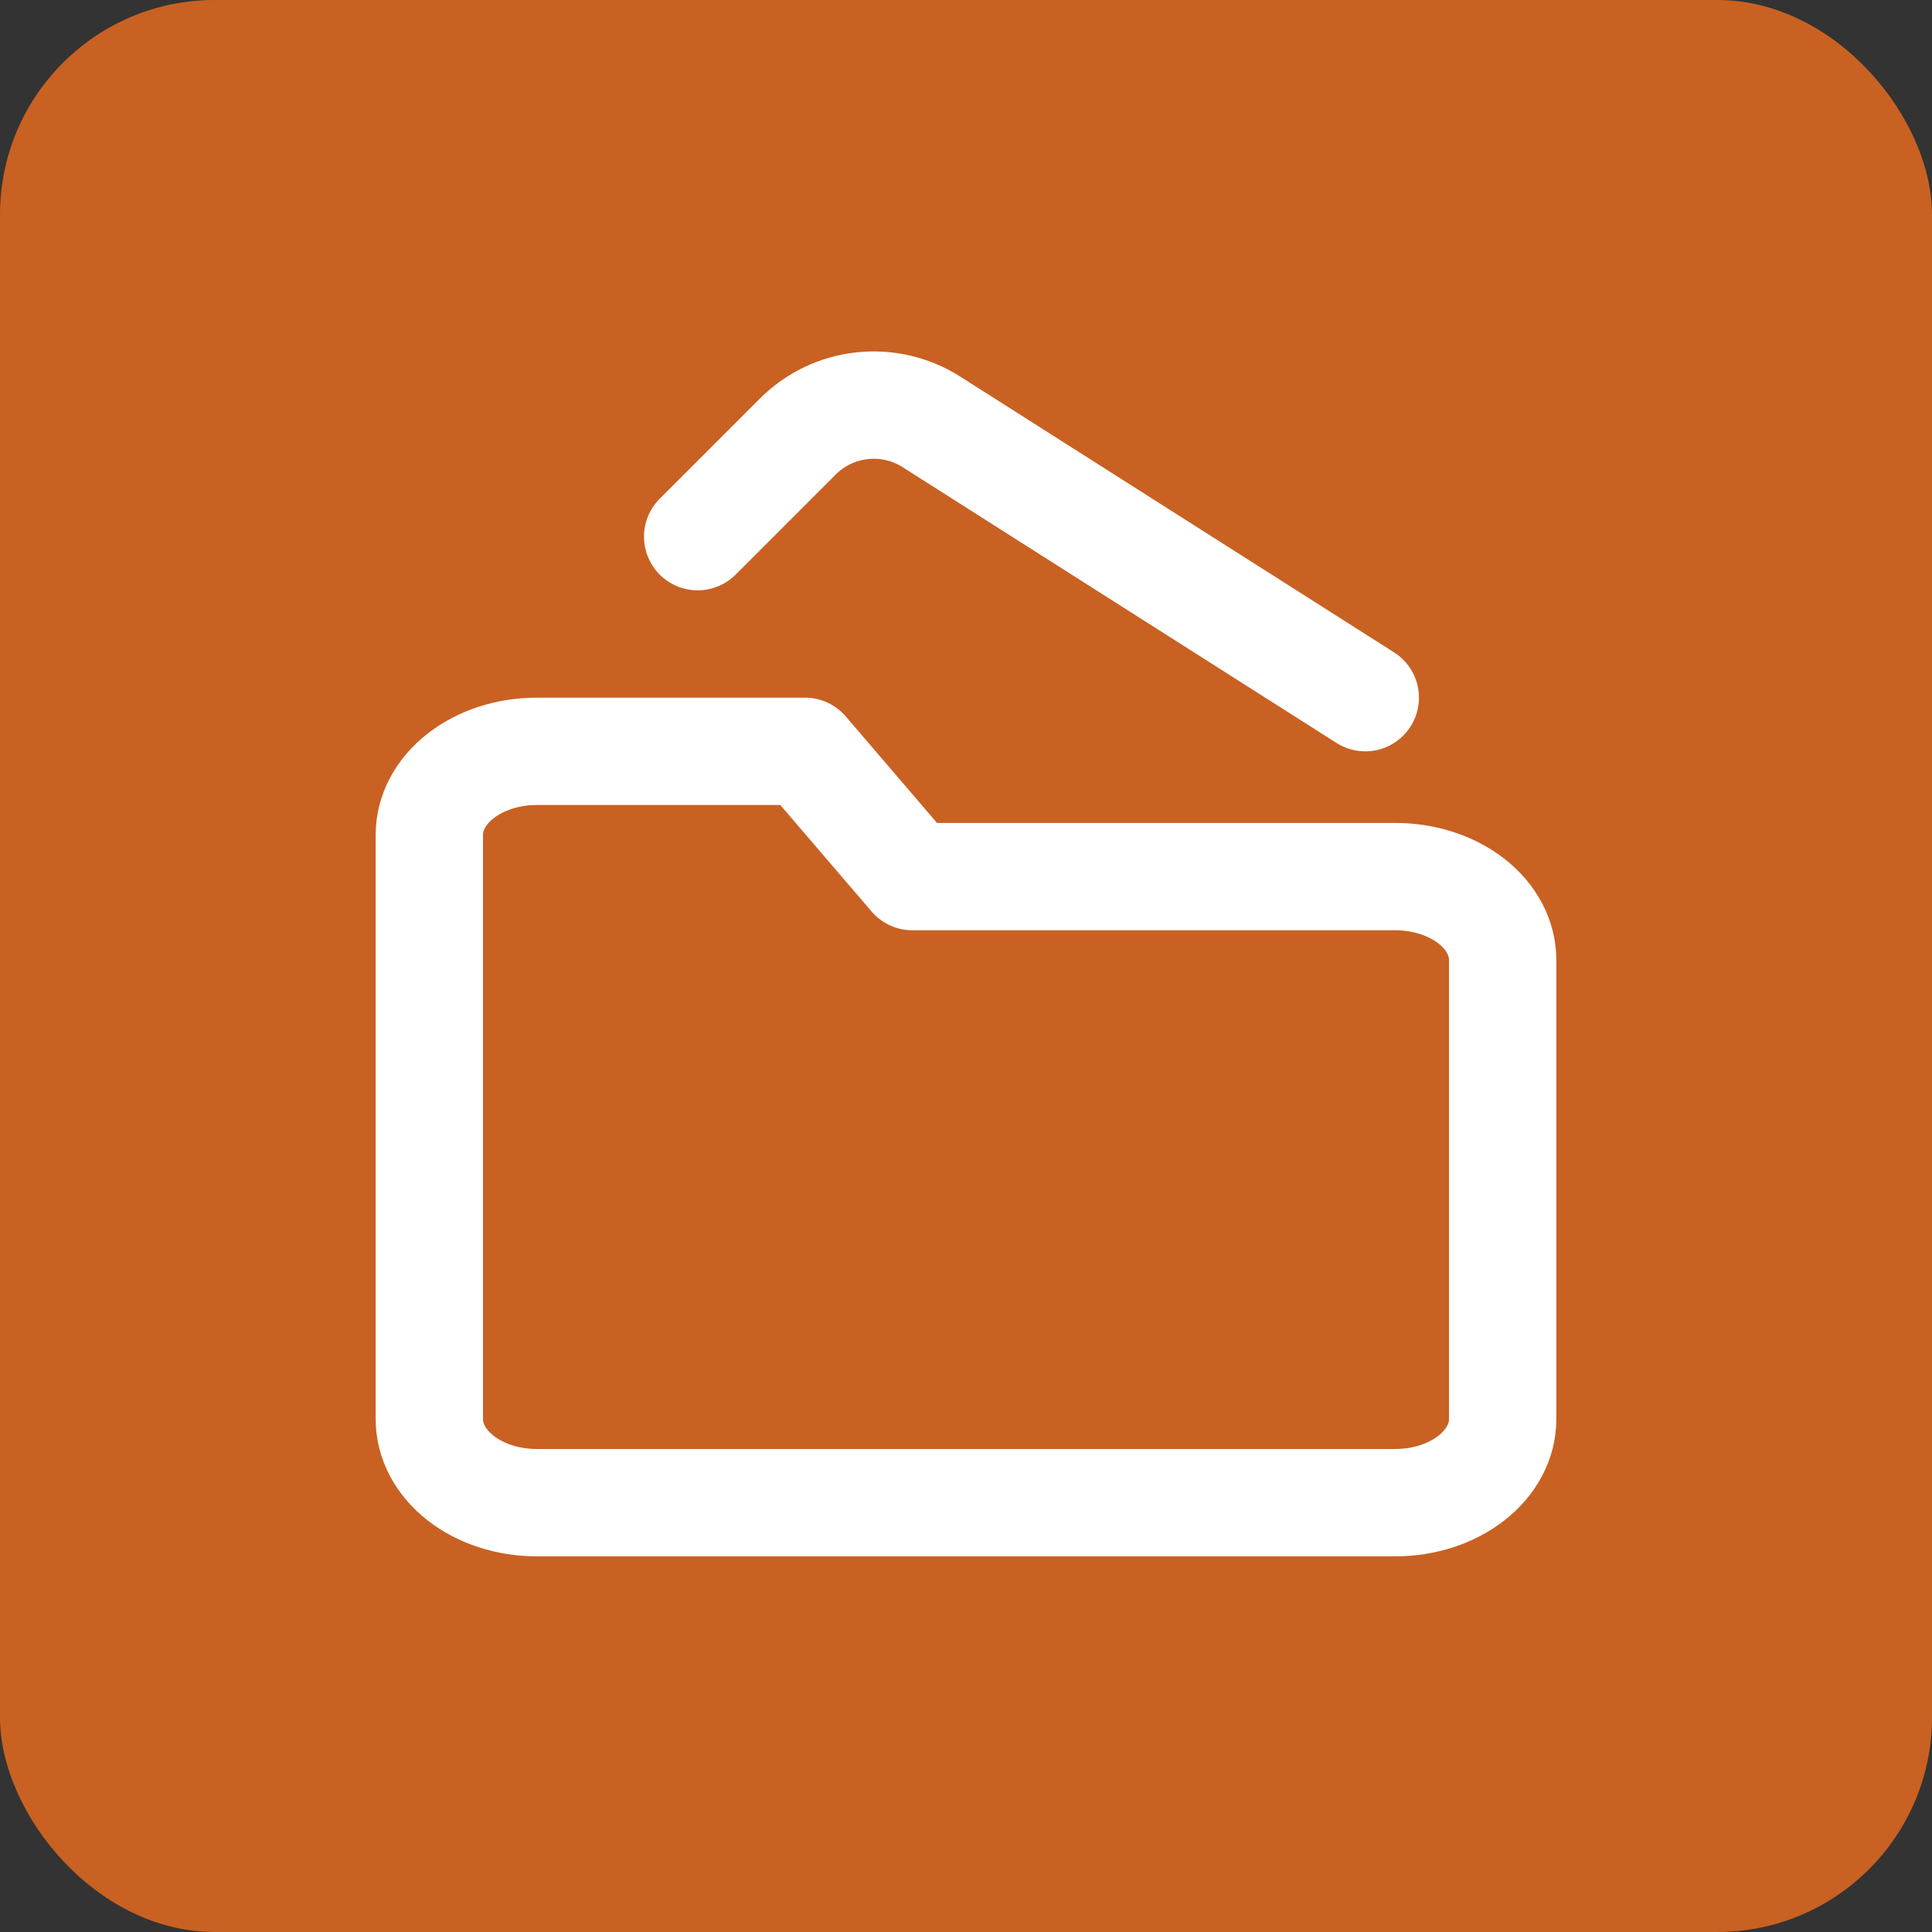 <svg width="18" height="18" viewBox="0 0 18 18" fill="none" xmlns="http://www.w3.org/2000/svg">
<rect x="0" y="0" width="18" height="18" fill="#333333" stroke="none"/>
<rect width="18" height="18" rx="2" fill="#C96122"/>
<path d="M14 13.222C14 13.428 13.895 13.626 13.707 13.772C13.52 13.918 13.265 14 13 14H5C4.735 14 4.48 13.918 4.293 13.772C4.105 13.626 4 13.428 4 13.222V7.778C4 7.572 4.105 7.374 4.293 7.228C4.48 7.082 4.735 7 5 7H7.5L8.5 8.167H13C13.265 8.167 13.52 8.249 13.707 8.394C13.895 8.54 14 8.738 14 8.944V13.222Z" stroke="white" stroke-linecap="round" stroke-linejoin="round"/>
<path d="M6.5 5L7.433 4.067C7.764 3.736 8.281 3.679 8.677 3.93L12.72 6.5" stroke="white" stroke-linecap="round"/>
</svg>
